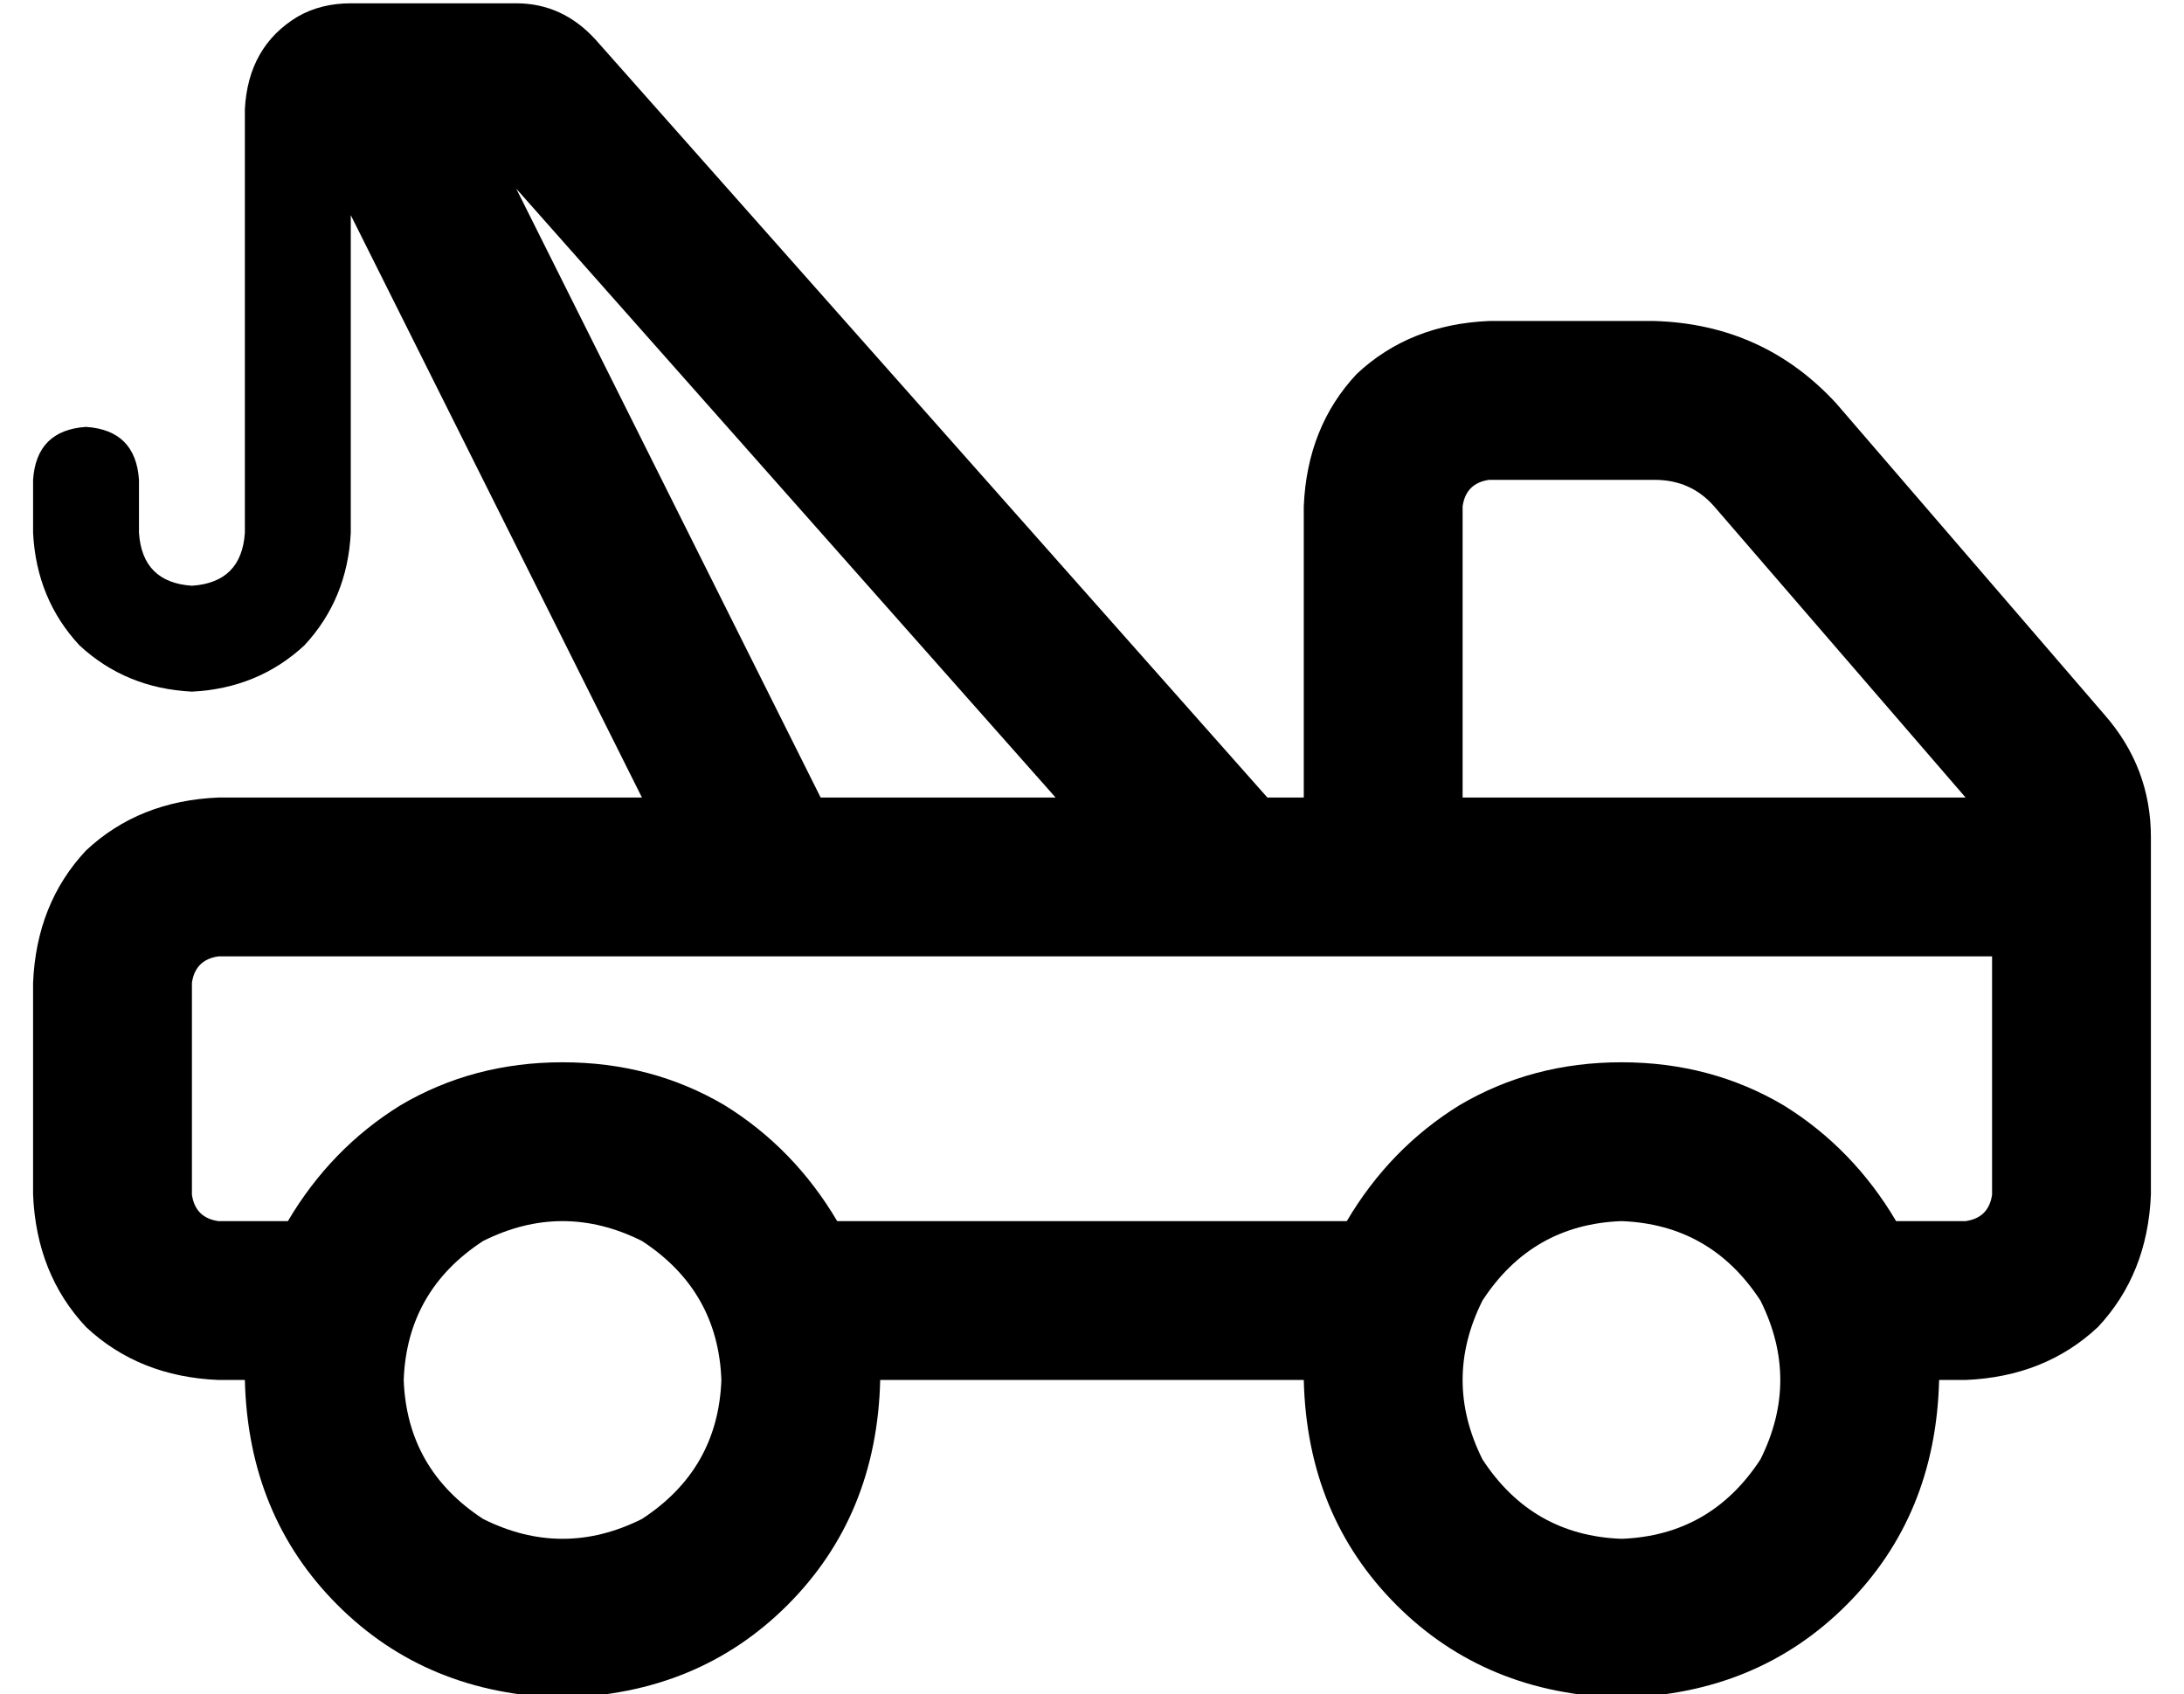 <?xml version="1.0" standalone="no"?>
<!DOCTYPE svg PUBLIC "-//W3C//DTD SVG 1.1//EN" "http://www.w3.org/Graphics/SVG/1.1/DTD/svg11.dtd" >
<svg xmlns="http://www.w3.org/2000/svg" xmlns:xlink="http://www.w3.org/1999/xlink" version="1.1" viewBox="-10 -40 660 512">
   <path fill="currentColor"
d="M96 25v96v-96v96q-1 20 -14 34q-14 13 -34 14q-20 -1 -34 -14q-13 -14 -14 -34v-16v0q1 -15 16 -16q15 1 16 16v16v0q1 15 16 16q15 -1 16 -16v-128v0q1 -19 16 -28q7 -4 16 -4h22h28q14 0 24 11l203 229v0h11v0v-88v0q1 -24 16 -40q16 -15 40 -16h50v0q33 1 55 25l81 94
v0q14 16 14 37v108v0q-1 24 -16 40q-16 15 -40 16h-8v0q-1 41 -28 68t-68 28q-41 -1 -68 -28t-28 -68h-128v0q-1 41 -28 68t-68 28q-41 -1 -68 -28t-28 -68h-8v0q-24 -1 -40 -16q-15 -16 -16 -40v-64v0q1 -24 16 -40q16 -15 40 -16h128v0l-88 -176v0zM243 329h154h-154h154
q13 -22 34 -35q22 -13 49 -13t49 13q21 13 34 35h21v0q7 -1 8 -8v-72v0h-160h-376q-7 1 -8 8v64v0q1 7 8 8h21v0q13 -22 34 -35q22 -13 49 -13t49 13q21 13 34 35v0zM146 17l92 184l-92 -184l92 184h71v0l-163 -184v0zM584 201l-76 -88l76 88l-76 -88q-7 -8 -18 -8h-50v0
q-7 1 -8 8v88v0h152v0zM208 377q-1 -27 -24 -42q-24 -12 -48 0q-23 15 -24 42q1 27 24 42q24 12 48 0q23 -15 24 -42v0zM480 425q27 -1 42 -24q12 -24 0 -48q-15 -23 -42 -24q-27 1 -42 24q-12 24 0 48q15 23 42 24v0z" />
</svg>
